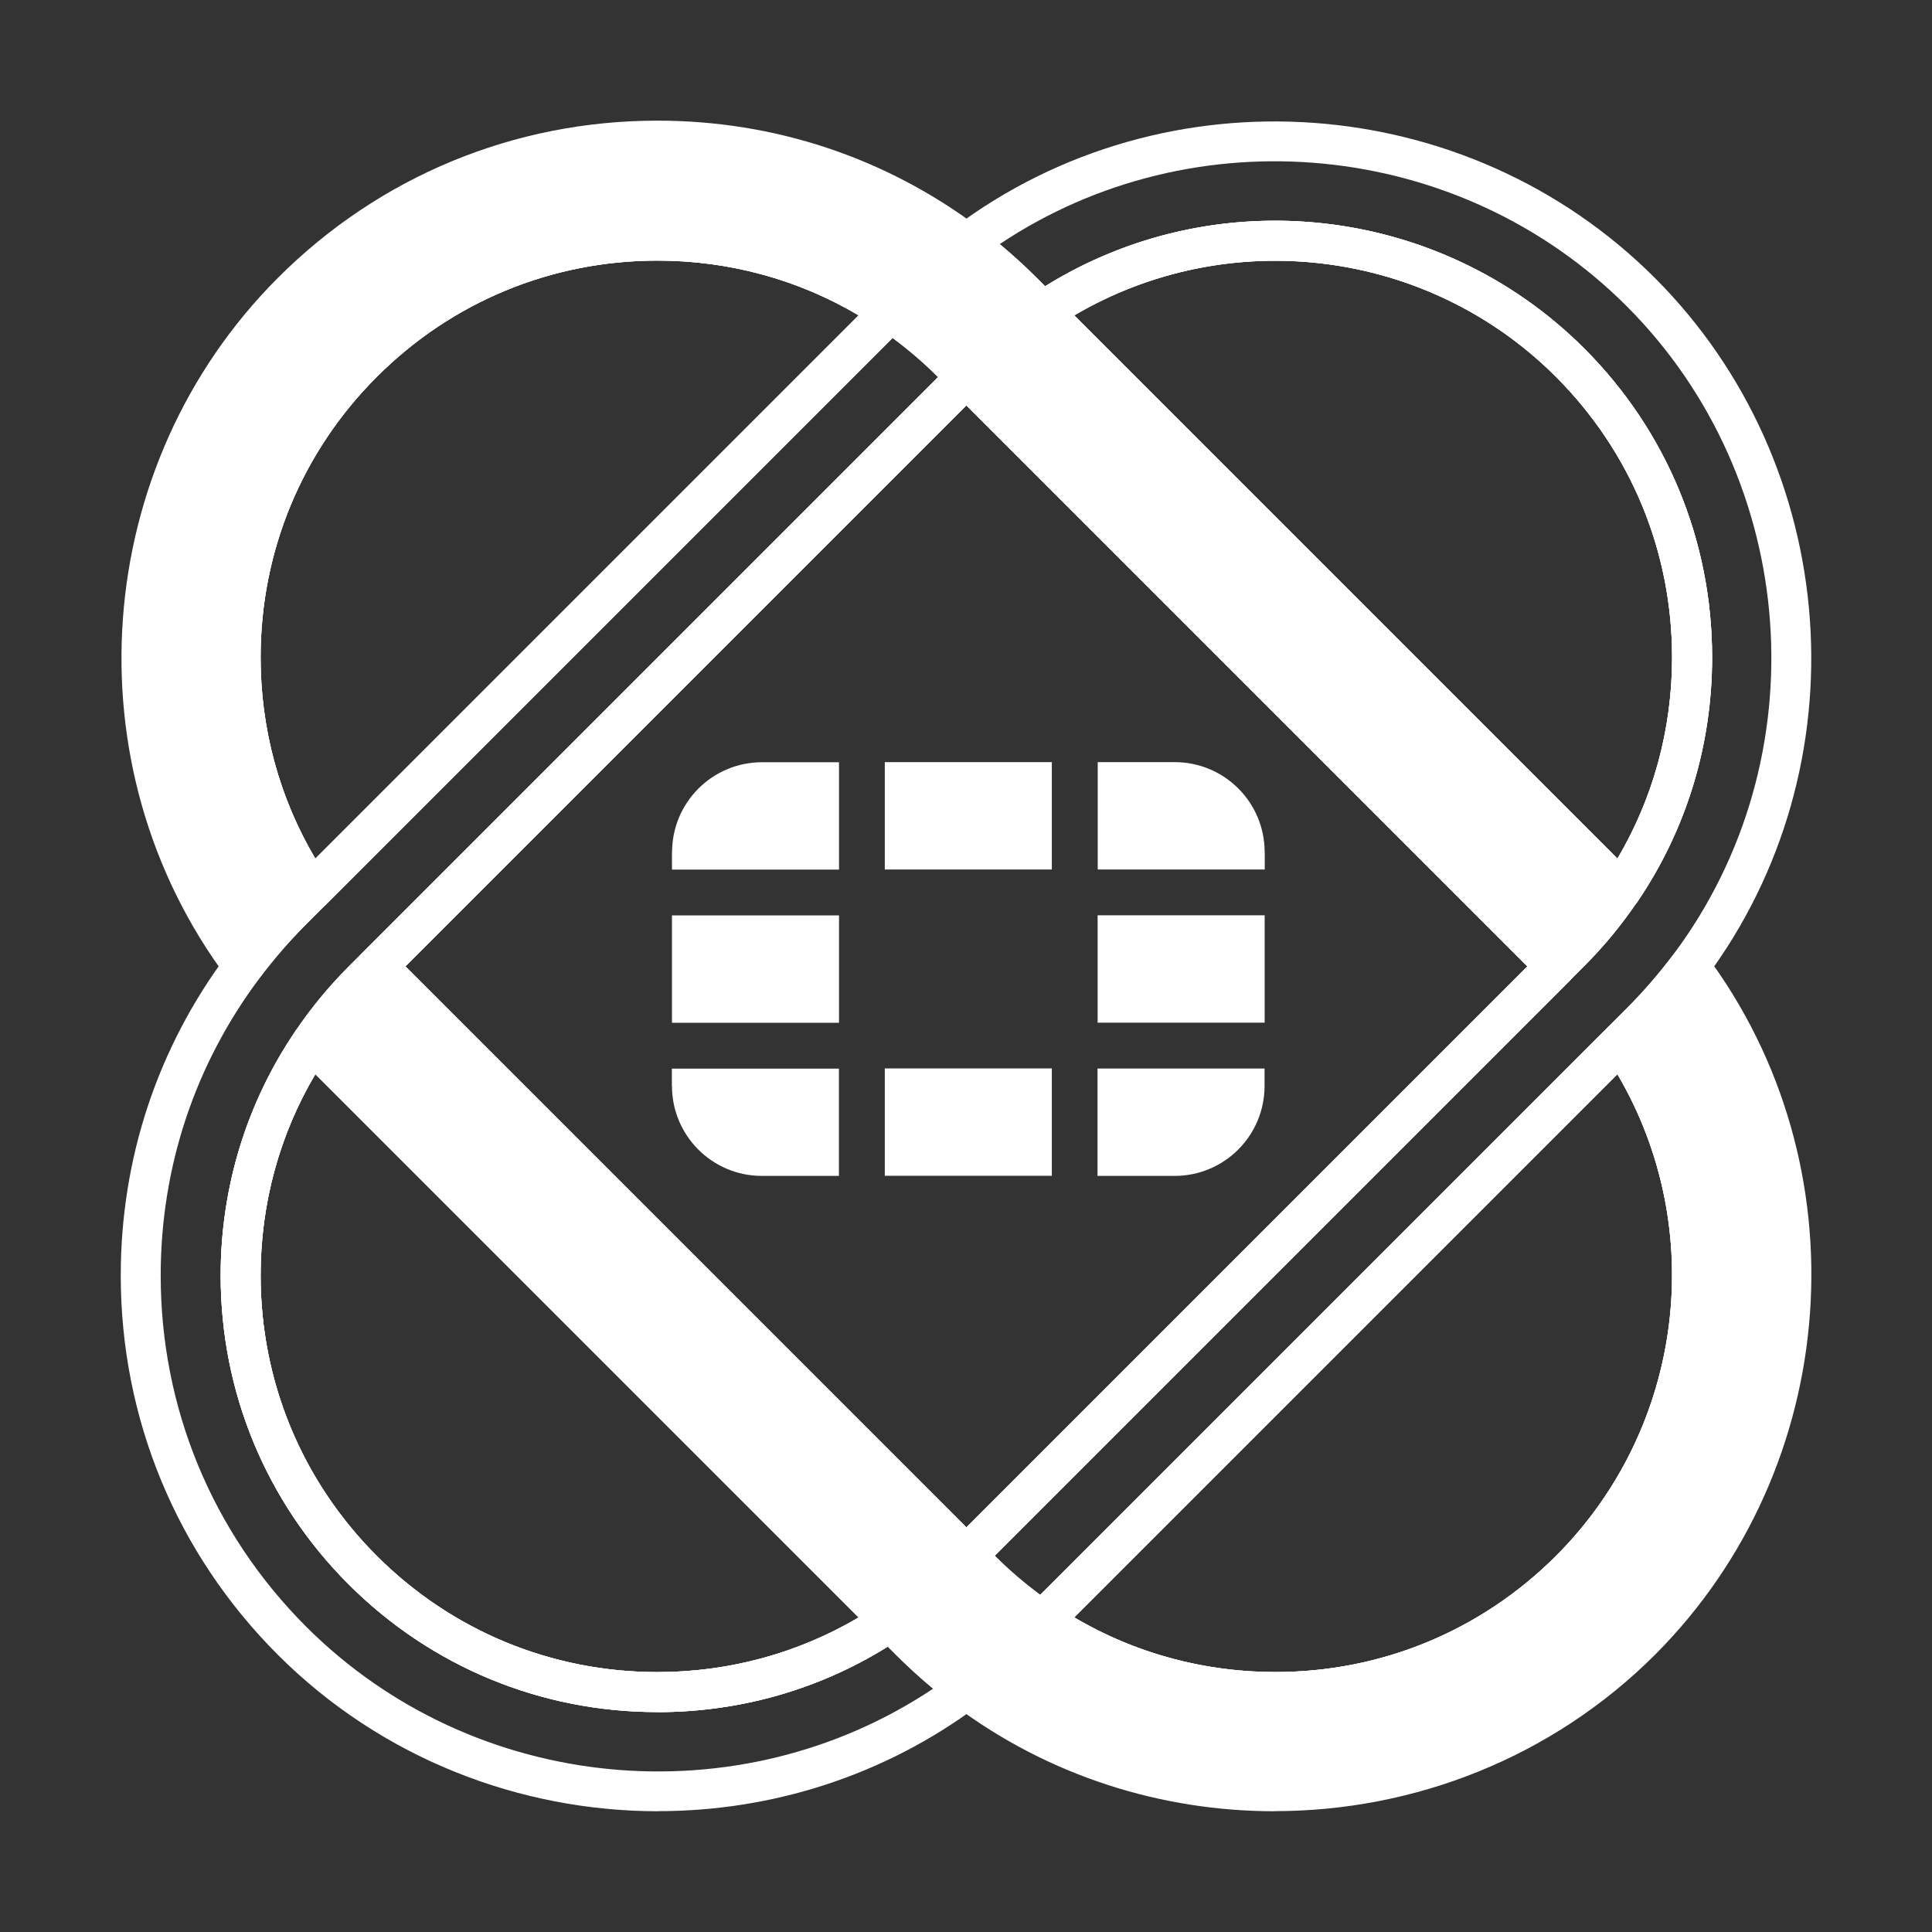 <?xml version="1.0" encoding="UTF-8"?><svg id="Security_Networking" xmlns="http://www.w3.org/2000/svg" viewBox="0 0 192 192"><rect x="0" y="0" width="192" height="192" fill="#333333" stroke="none"/><defs><style>.cls-1{fill:#fff;stroke-width:0px;}</style></defs><g id="FTNT_RGB"><path class="cls-1" d="m125.68,90.96v10.67h-16.6v-10.67h16.6Zm-37.75,25.89h16.6v-10.67h-16.6v10.66h0Zm37.75-32.17c0-4.94-4-8.94-8.94-8.94h-7.65v10.67h16.6v-1.73Zm-37.75-8.94v10.67h16.6v-10.67h-16.6Zm-21.15,15.23h0v10.67h16.6v-10.67h-16.6Zm42.3,25.89h7.65c4.94,0,8.94-4,8.94-8.94v-1.73h-16.6v10.66h0Zm-42.3-8.94c0,4.94,4,8.94,8.94,8.94h7.65v-10.66h-16.6v1.72Zm0-23.23v1.73h16.6v-10.67h-7.65c-4.94,0-8.94,4-8.94,8.94Z"/></g><path class="cls-1" d="m30.99,90.47c-.06,0-.12,0-.19,0-.59-.06-1.12-.37-1.46-.86-4.86-7.15-7.42-15.54-7.42-24.27,0-11.59,4.51-22.49,12.71-30.69,8.2-8.2,19.1-12.71,30.69-12.71,8.73,0,17.13,2.57,24.27,7.42.49.33.81.87.86,1.46.06.59-.15,1.17-.57,1.59l-57.5,57.5c-.37.37-.88.58-1.4.58ZM65.33,25.9c-10.53,0-20.43,4.1-27.88,11.55-7.45,7.45-11.55,17.35-11.55,27.88,0,7.12,1.87,13.98,5.44,20l53.99-53.99c-6.02-3.57-12.89-5.44-20-5.44Z"/><path class="cls-1" d="m96.04,156.59c-.51,0-1.02-.19-1.4-.58l-58.57-58.57c-.78-.78-.78-2.03,0-2.81l58.57-58.57c.77-.78,2.03-.78,2.81,0l58.57,58.57c.78.78.78,2.03,0,2.81l-58.57,58.57c-.39.39-.9.58-1.4.58Zm-55.76-60.55l55.76,55.76,55.76-55.76-55.76-55.76-55.76,55.76Z"/><path class="cls-1" d="m126.75,170.14c-8.73,0-17.12-2.56-24.27-7.41-.49-.33-.81-.87-.86-1.46-.06-.59.15-1.17.57-1.59l57.5-57.5c.42-.42,1-.63,1.59-.57.59.06,1.12.37,1.46.87,11.6,17.18,9.37,40.29-5.29,54.96h0c-8.2,8.19-19.1,12.7-30.69,12.7Zm-20-9.4c6.02,3.56,12.89,5.43,20,5.43,10.53,0,20.43-4.1,27.88-11.54,12.75-12.75,15.15-32.52,6.1-47.88l-53.99,53.99Z"/><path class="cls-1" d="m30.99,90.47c-.06,0-.12,0-.19,0-.59-.06-1.12-.37-1.46-.86-4.86-7.15-7.42-15.54-7.42-24.27,0-11.59,4.51-22.49,12.71-30.69,8.2-8.2,19.1-12.71,30.69-12.71,8.73,0,17.13,2.57,24.27,7.42.49.33.81.87.86,1.46.06.59-.15,1.17-.57,1.59l-57.5,57.5c-.37.37-.88.58-1.4.58ZM65.33,25.9c-10.53,0-20.43,4.1-27.88,11.55-7.45,7.45-11.55,17.35-11.55,27.88,0,7.12,1.87,13.98,5.44,20l53.99-53.99c-6.02-3.57-12.89-5.44-20-5.44Z"/><path class="cls-1" d="m96.04,156.59c-.51,0-1.02-.19-1.4-.58l-58.57-58.57c-.78-.78-.78-2.03,0-2.81l58.57-58.57c.77-.78,2.03-.78,2.81,0l58.57,58.57c.78.78.78,2.03,0,2.81l-58.57,58.57c-.39.39-.9.58-1.4.58Zm-55.76-60.55l55.76,55.76,55.76-55.76-55.76-55.76-55.76,55.76Z"/><path class="cls-1" d="m126.75,170.14c-8.73,0-17.12-2.56-24.27-7.41-.49-.33-.81-.87-.86-1.46-.06-.59.15-1.17.57-1.59l57.5-57.5c.42-.42,1-.63,1.59-.57.59.06,1.12.37,1.46.87,11.6,17.18,9.37,40.29-5.29,54.96h0c-8.2,8.19-19.1,12.7-30.69,12.7Zm-20-9.4c6.02,3.56,12.89,5.43,20,5.43,10.53,0,20.43-4.1,27.88-11.54,12.75-12.75,15.15-32.52,6.1-47.88l-53.99,53.99Z"/><path class="cls-1" d="m65.42,180c-13.78,0-27.51-5.26-37.8-15.54-10.07-10.07-15.62-23.46-15.62-37.71,0-11.62,3.66-22.65,10.59-31.9,1.54-2.05,3.23-4,5.03-5.8l59.46-59.46c.67-.67,1.73-.77,2.52-.24,2.3,1.55,4.46,3.34,6.42,5.29l1.43,1.43c.37.37.58.88.58,1.4s-.21,1.03-.58,1.4l-60,60c-1.78,1.78-3.4,3.74-4.81,5.83-4.41,6.49-6.74,14.11-6.74,22.05,0,10.53,4.1,20.43,11.55,27.88,7.45,7.44,17.35,11.54,27.88,11.54,7.93,0,15.55-2.33,22.05-6.73.79-.53,1.84-.43,2.52.24l1.97,1.96h0c1.66,1.67,3.47,3.23,5.38,4.66.5.38.79.96.79,1.59,0,.63-.3,1.21-.8,1.59-9.43,7.05-20.64,10.51-31.81,10.51Zm23.29-146.42l-58.28,58.28c-1.67,1.67-3.23,3.48-4.66,5.38-6.41,8.56-9.8,18.77-9.8,29.52,0,13.18,5.13,25.57,14.46,34.9,16.62,16.61,42.96,19.07,62.3,6.16-1.28-1.06-2.51-2.19-3.68-3.35l-.83-.83c-6.84,4.27-14.72,6.51-22.89,6.51-11.59,0-22.49-4.51-30.69-12.7-8.2-8.2-12.71-19.1-12.71-30.69,0-8.73,2.57-17.13,7.42-24.27,1.55-2.3,3.33-4.46,5.29-6.41l58.59-58.59-.03-.03c-1.4-1.4-2.91-2.69-4.5-3.87Z"/><path class="cls-1" d="m65.33,170.14c-11.59,0-22.49-4.51-30.69-12.7-8.2-8.2-12.71-19.1-12.71-30.69,0-8.73,2.57-17.13,7.42-24.27.33-.49.87-.8,1.46-.86.59-.05,1.17.16,1.59.57l57.5,57.5c.42.42.63,1,.57,1.59-.06.59-.37,1.12-.86,1.46-7.15,4.85-15.54,7.41-24.27,7.41Zm-33.99-63.39c-3.57,6.02-5.44,12.89-5.44,20,0,10.53,4.1,20.43,11.55,27.88,7.45,7.44,17.35,11.54,27.88,11.54,7.11,0,13.98-1.87,20-5.43l-53.99-53.99Z"/><path class="cls-1" d="m103.59,163.07c-.39,0-.77-.11-1.11-.34-2.3-1.55-4.46-3.33-6.42-5.29l-1.43-1.43c-.78-.78-.78-2.03,0-2.81l60-60c1.78-1.78,3.4-3.74,4.81-5.83,4.4-6.49,6.73-14.11,6.73-22.05,0-10.53-4.1-20.43-11.54-27.88-13.32-13.32-34.32-15.35-49.93-4.81-.79.53-1.84.43-2.51-.24l-1.97-1.96c-1.67-1.67-3.47-3.23-5.38-4.66-.5-.37-.79-.96-.79-1.59s.3-1.21.8-1.59c21.05-15.76,50.98-13.6,69.61,5.03,18.61,18.63,20.78,48.55,5.03,69.61h0c-1.54,2.05-3.23,4-5.03,5.8l-59.46,59.46c-.38.38-.89.58-1.4.58Zm-4.75-8.47l.03.03c1.4,1.4,2.91,2.69,4.5,3.87l58.28-58.28c1.67-1.67,3.23-3.48,4.66-5.38,14.57-19.49,12.57-47.18-4.66-64.42-16.63-16.62-42.97-19.08-62.3-6.16,1.28,1.07,2.51,2.19,3.68,3.35l.83.83c17.02-10.58,39.3-8.09,53.58,6.19,8.19,8.2,12.7,19.1,12.7,30.69,0,8.73-2.56,17.12-7.41,24.27-1.55,2.3-3.33,4.46-5.29,6.42l-58.59,58.59Z"/><path class="cls-1" d="m96.04,156.59c-.51,0-1.02-.19-1.4-.58l-58.57-58.57c-.78-.78-.78-2.03,0-2.81l58.57-58.57c.77-.78,2.03-.78,2.81,0l58.57,58.57c.78.78.78,2.03,0,2.81l-58.57,58.57c-.39.39-.9.58-1.4.58Zm-55.76-60.55l55.76,55.76,55.76-55.76-55.76-55.76-55.76,55.76Z"/><path class="cls-1" d="m161.09,90.47c-.52,0-1.03-.21-1.4-.58l-57.5-57.5c-.42-.42-.63-1-.57-1.59.06-.59.37-1.12.87-1.46,17.18-11.6,40.29-9.37,54.96,5.3,8.19,8.2,12.7,19.1,12.7,30.69,0,8.73-2.56,17.12-7.41,24.27-.33.49-.87.81-1.46.86-.06,0-.13,0-.19,0Zm-54.34-59.13l53.99,53.99c3.56-6.02,5.43-12.89,5.43-20,0-10.53-4.1-20.43-11.54-27.88-12.74-12.75-32.52-15.15-47.88-6.1Z"/><path class="cls-1" d="m161.09,88.48c-1.47,2.17-3.16,4.23-5.05,6.12l-1.43,1.43-58.57-58.57-1.43-1.43c-1.9-1.9-3.95-3.58-6.12-5.05-6.78-4.61-14.78-7.08-23.16-7.08-11.07,0-21.46,4.31-29.28,12.13-7.82,7.82-12.13,18.23-12.13,29.28,0,8.38,2.47,16.38,7.08,23.16l-1.97,1.97c-1.77,1.77-3.38,3.64-4.84,5.59-15.05-20.11-13.44-48.73,4.84-67.01,10.03-10.03,23.17-15.04,36.3-15.04,10.81,0,21.63,3.39,30.71,10.19,1.95,1.46,3.82,3.08,5.59,4.84l1.97,1.97,57.5,57.5Z"/><path class="cls-1" d="m24.18,98.02h0c-.63,0-1.21-.3-1.59-.8-15.76-21.06-13.59-50.98,5.03-69.61,10.07-10.07,23.46-15.62,37.71-15.62,11.62,0,22.65,3.66,31.9,10.59,2.05,1.54,4.01,3.23,5.8,5.03l59.46,59.46c.67.67.77,1.73.24,2.52-1.55,2.3-3.33,4.46-5.29,6.42l-1.43,1.43c-.78.78-2.03.78-2.81,0l-60-60c-1.78-1.78-3.74-3.4-5.83-4.81-6.49-4.41-14.11-6.74-22.05-6.74-10.53,0-20.43,4.1-27.88,11.55-7.45,7.45-11.55,17.35-11.55,27.88,0,7.94,2.33,15.56,6.73,22.04.54.79.44,1.85-.24,2.52l-1.97,1.97c-1.67,1.67-3.23,3.48-4.66,5.38-.38.5-.96.79-1.59.79ZM65.33,21.93c8.73,0,17.13,2.57,24.27,7.42,2.29,1.55,4.45,3.33,6.41,5.29l58.59,58.59.03-.03c1.4-1.4,2.69-2.91,3.87-4.5l-58.28-58.28c-1.67-1.67-3.47-3.23-5.38-4.66-8.56-6.41-18.77-9.8-29.52-9.8-13.18,0-25.58,5.13-34.9,14.46-16.62,16.62-19.08,42.96-6.16,62.3,1.06-1.28,2.19-2.51,3.35-3.68l.83-.83c-4.27-6.84-6.52-14.72-6.52-22.89,0-11.59,4.51-22.49,12.71-30.69,8.2-8.2,19.1-12.71,30.69-12.71Z"/><path class="cls-1" d="m163.05,163.05c-18.28,18.27-46.91,19.88-67.01,4.84-1.95-1.46-3.82-3.08-5.59-4.84l-59.46-59.46c1.47-2.17,3.16-4.23,5.05-6.12l1.43-1.43,60,60c1.9,1.9,3.95,3.58,6.12,5.05,6.78,4.6,14.78,7.07,23.16,7.07,11.06,0,21.46-4.31,29.28-12.12,14.23-14.23,15.91-36.35,5.05-52.44l1.97-1.97c1.77-1.77,3.38-3.64,4.84-5.59,15.04,20.11,13.43,48.73-4.84,67.01h0Z"/><path class="cls-1" d="m126.66,180c-11.18,0-22.38-3.46-31.81-10.52-2.05-1.54-4.01-3.23-5.8-5.03l-59.46-59.46c-.67-.67-.77-1.73-.24-2.52,1.55-2.3,3.34-4.46,5.29-6.42l1.43-1.43c.74-.75,2.06-.75,2.81,0l60,60c1.78,1.78,3.74,3.4,5.83,4.81,6.49,4.4,14.12,6.73,22.05,6.73,10.53,0,20.43-4.1,27.88-11.54,13.32-13.32,15.34-34.32,4.81-49.93-.53-.79-.43-1.84.24-2.51l1.97-1.97c1.67-1.67,3.23-3.48,4.66-5.38.38-.5.96-.79,1.59-.79h0c.63,0,1.21.3,1.59.8,15.75,21.06,13.58,50.98-5.03,69.61,0,0,0,0,0,0-10.29,10.28-24.02,15.54-37.8,15.54ZM33.58,103.37l58.28,58.28c1.67,1.67,3.47,3.23,5.38,4.66,19.48,14.58,47.18,12.57,64.42-4.66,16.61-16.62,19.07-42.96,6.16-62.3-1.06,1.28-2.19,2.51-3.35,3.68l-.83.83c10.58,17.02,8.09,39.3-6.19,53.58-8.2,8.19-19.1,12.7-30.69,12.7-8.73,0-17.12-2.56-24.27-7.41-2.3-1.55-4.45-3.33-6.41-5.29l-58.59-58.59-.03.03c-1.4,1.4-2.69,2.9-3.87,4.5Z"/><path class="cls-1" d="m65.33,170.14c-11.59,0-22.49-4.51-30.69-12.7-8.2-8.2-12.71-19.1-12.71-30.69,0-8.73,2.57-17.13,7.42-24.27.33-.49.87-.8,1.46-.86.59-.05,1.17.16,1.59.57l57.5,57.5c.42.42.63,1,.57,1.59-.06.59-.37,1.12-.86,1.46-7.15,4.85-15.54,7.41-24.27,7.41Zm-33.99-63.39c-3.57,6.02-5.44,12.89-5.44,20,0,10.53,4.1,20.43,11.55,27.88,7.45,7.44,17.35,11.54,27.88,11.54,7.11,0,13.98-1.87,20-5.43l-53.99-53.99Z"/><path class="cls-1" d="m96.04,156.59c-.51,0-1.02-.19-1.4-.58l-58.57-58.57c-.78-.78-.78-2.03,0-2.81l58.57-58.57c.77-.78,2.03-.78,2.81,0l58.57,58.57c.78.78.78,2.03,0,2.81l-58.57,58.57c-.39.39-.9.58-1.4.58Zm-55.76-60.55l55.76,55.76,55.76-55.76-55.76-55.76-55.76,55.76Z"/><path class="cls-1" d="m161.09,90.47c-.52,0-1.03-.21-1.4-.58l-57.5-57.5c-.42-.42-.63-1-.57-1.59.06-.59.37-1.12.87-1.46,17.18-11.6,40.29-9.37,54.96,5.3,8.19,8.2,12.7,19.1,12.7,30.69,0,8.73-2.56,17.12-7.41,24.27-.33.49-.87.81-1.46.86-.06,0-.13,0-.19,0Zm-54.34-59.13l53.99,53.99c3.56-6.02,5.43-12.89,5.43-20,0-10.53-4.1-20.43-11.54-27.88-12.74-12.75-32.52-15.15-47.88-6.1Z"/></svg>
